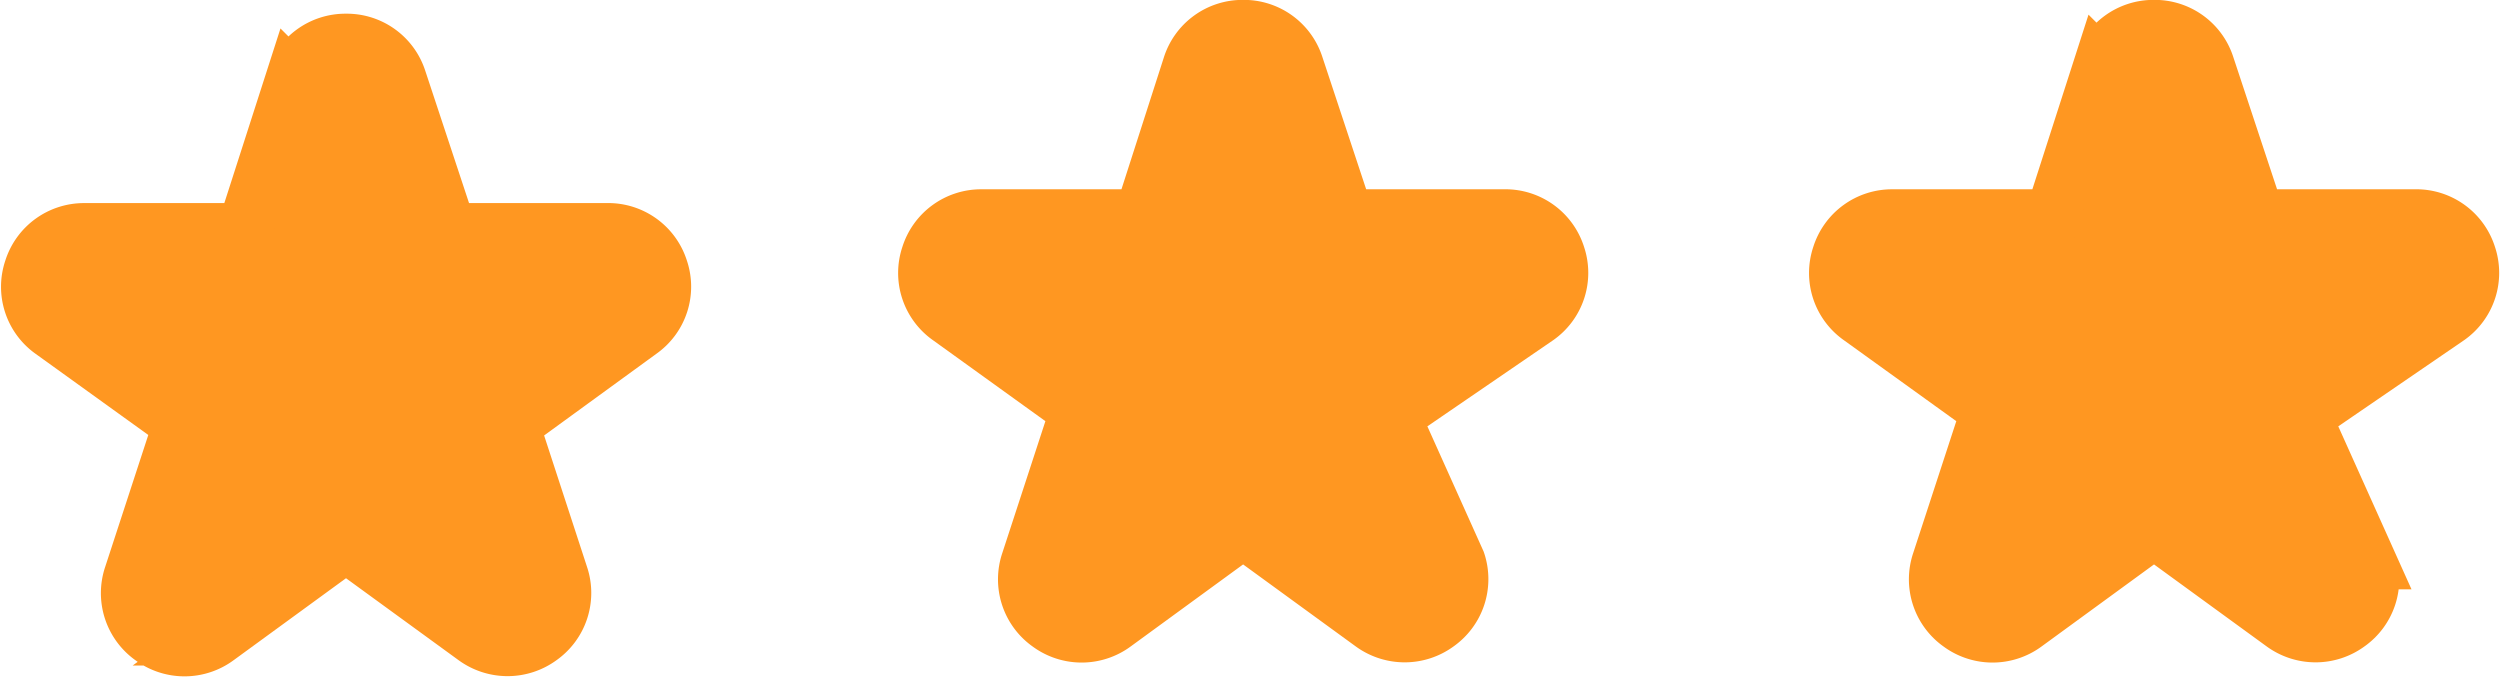 <svg xmlns="http://www.w3.org/2000/svg" width="90.572" height="24.56" viewBox="0 0 90.572 24.56">
  <g id="ico-alta" transform="translate(-384.965 -759.5)">
    <g id="Group_6387" data-name="Group 6387" transform="translate(0 80)">
      <path id="Path_9436" data-name="Path 9436" d="M-11975.835,350.125l-4.662-3.394h0l-4.661,3.4a2,2,0,0,1-2.379,0,1.987,1.987,0,0,1-.737-2.253l1.792-5.484-4.67-3.363a1.98,1.98,0,0,1-.739-2.253,1.989,1.989,0,0,1,1.924-1.4h5.791l1.756-5.462a1.993,1.993,0,0,1,1.917-1.4h.01a1.988,1.988,0,0,1,1.919,1.384l1.812,5.477h5.742a1.989,1.989,0,0,1,1.921,1.39,1.975,1.975,0,0,1-.729,2.252l-4.649,3.383h-.023l1.786,5.47a1.985,1.985,0,0,1-.739,2.253,2.012,2.012,0,0,1-1.185.391A2.018,2.018,0,0,1-11975.835,350.125Z" transform="translate(12377.997 352.48)" fill="#ff9721" stroke="#ff9721" stroke-width="2"/>
      <path id="Path_9436-2" data-name="Path 9436" d="M-11975.834,350.125l-4.662-3.394h0l-4.66,3.4a2,2,0,0,1-2.38,0,1.987,1.987,0,0,1-.737-2.253l1.792-5.484-4.67-3.363a1.98,1.98,0,0,1-.739-2.253,1.99,1.99,0,0,1,1.925-1.4h5.791l1.756-5.462a1.991,1.991,0,0,1,1.917-1.4h.01a1.987,1.987,0,0,1,1.918,1.384l1.813,5.477h5.741a1.989,1.989,0,0,1,1.922,1.39,1.977,1.977,0,0,1-.729,2.252l-5.249,3.594,2.363,5.259a1.987,1.987,0,0,1-.74,2.253,2.01,2.01,0,0,1-1.185.391A2.016,2.016,0,0,1-11975.834,350.125Z" transform="translate(12410.497 351.98)" fill="#ff9721" stroke="#ff9721" stroke-width="2"/>
      <path id="Path_9601" data-name="Path 9601" d="M-11975.834,350.125l-4.662-3.394h0l-4.66,3.4a2,2,0,0,1-2.38,0,1.987,1.987,0,0,1-.737-2.253l1.792-5.484-4.67-3.363a1.98,1.98,0,0,1-.739-2.253,1.99,1.99,0,0,1,1.925-1.4h5.791l1.756-5.462a1.991,1.991,0,0,1,1.917-1.4h.01a1.987,1.987,0,0,1,1.918,1.384l1.813,5.477h5.741a1.989,1.989,0,0,1,1.922,1.39,1.977,1.977,0,0,1-.729,2.252l-5.249,3.594,2.363,5.259a1.987,1.987,0,0,1-.74,2.253,2.01,2.01,0,0,1-1.185.391A2.016,2.016,0,0,1-11975.834,350.125Z" transform="translate(12443.498 351.98)" fill="#ff9721" stroke="#ff9721" stroke-width="2"/>
    </g>
  </g>
</svg>
